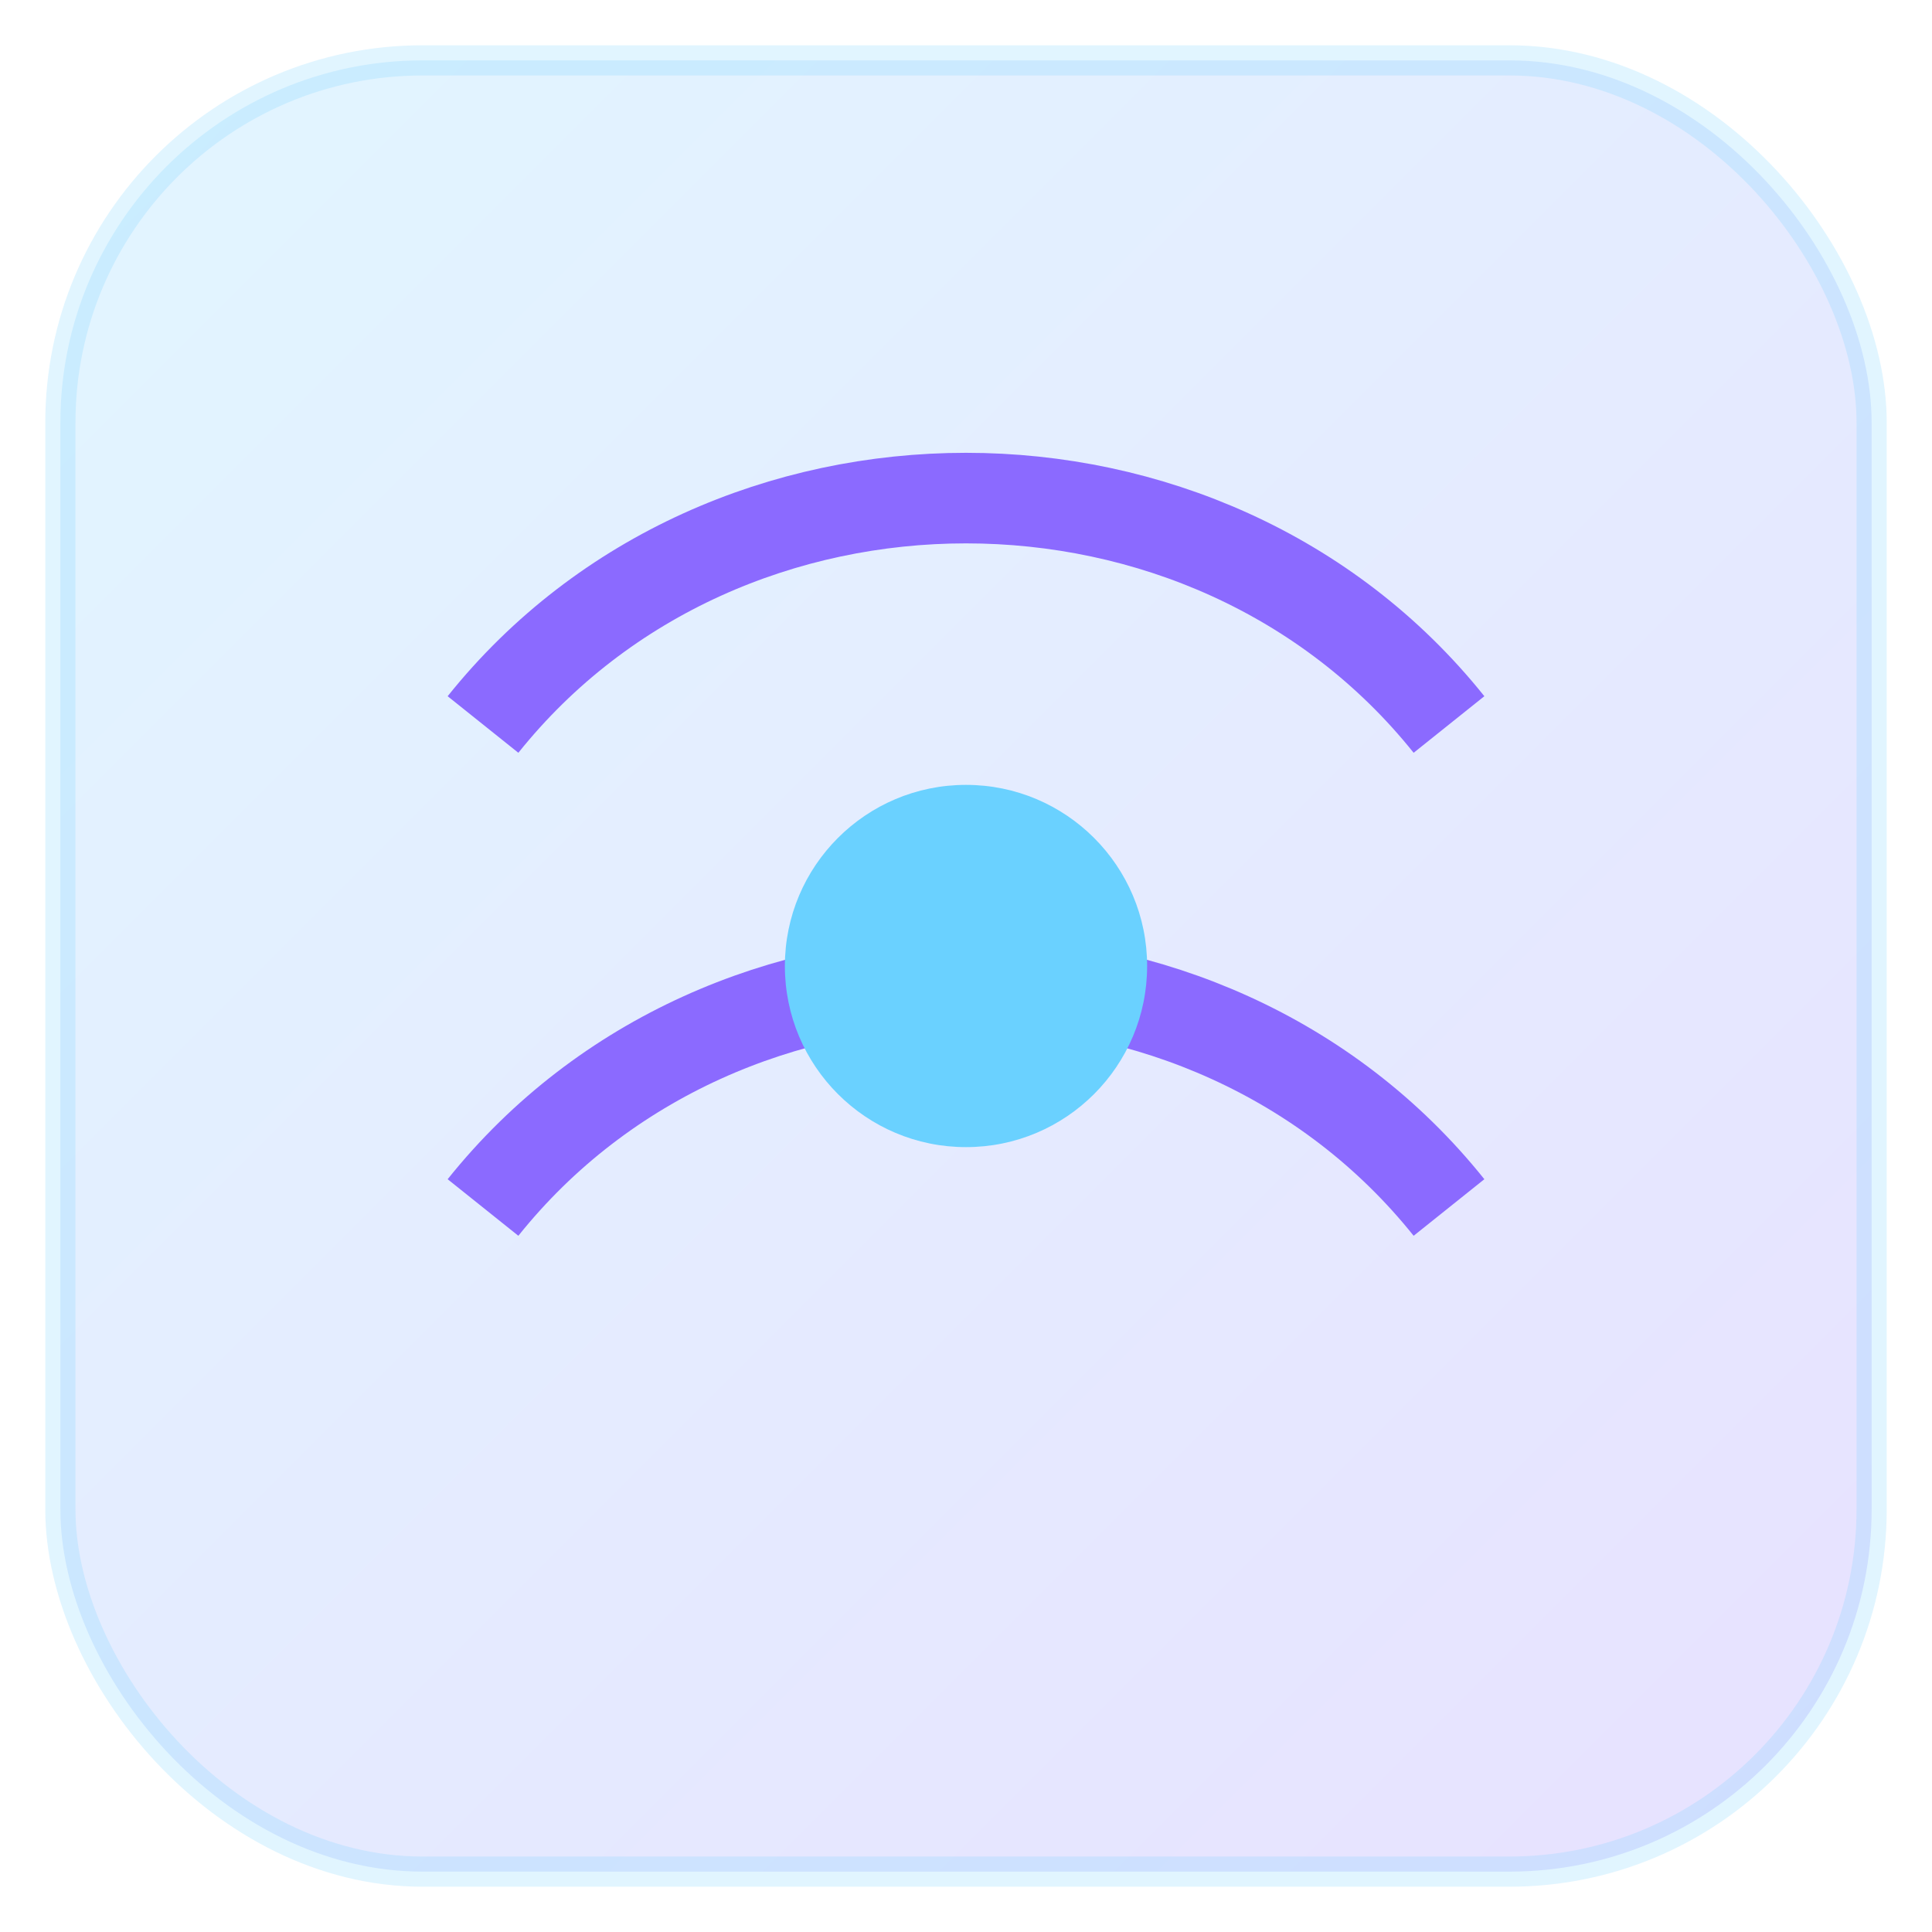 
<svg xmlns="http://www.w3.org/2000/svg" viewBox="0 0 64 64">
  <defs>
    <linearGradient id="g" x1="0" y1="0" x2="1" y2="1">
      <stop offset="0%" stop-color="#6ad1ff"/>
      <stop offset="100%" stop-color="#8b6aff"/>
    </linearGradient>
  </defs>
  <rect x="2" y="2" width="60" height="60" rx="12" fill="url(#g)" opacity="0.2" stroke="#6ad1ff" />
  <path d="M16 40c8-10 24-10 32 0M16 24c8-10 24-10 32 0" fill="none" stroke="#8b6aff" stroke-width="3" />
  <circle cx="32" cy="32" r="6" fill="#6ad1ff"/>
</svg>
